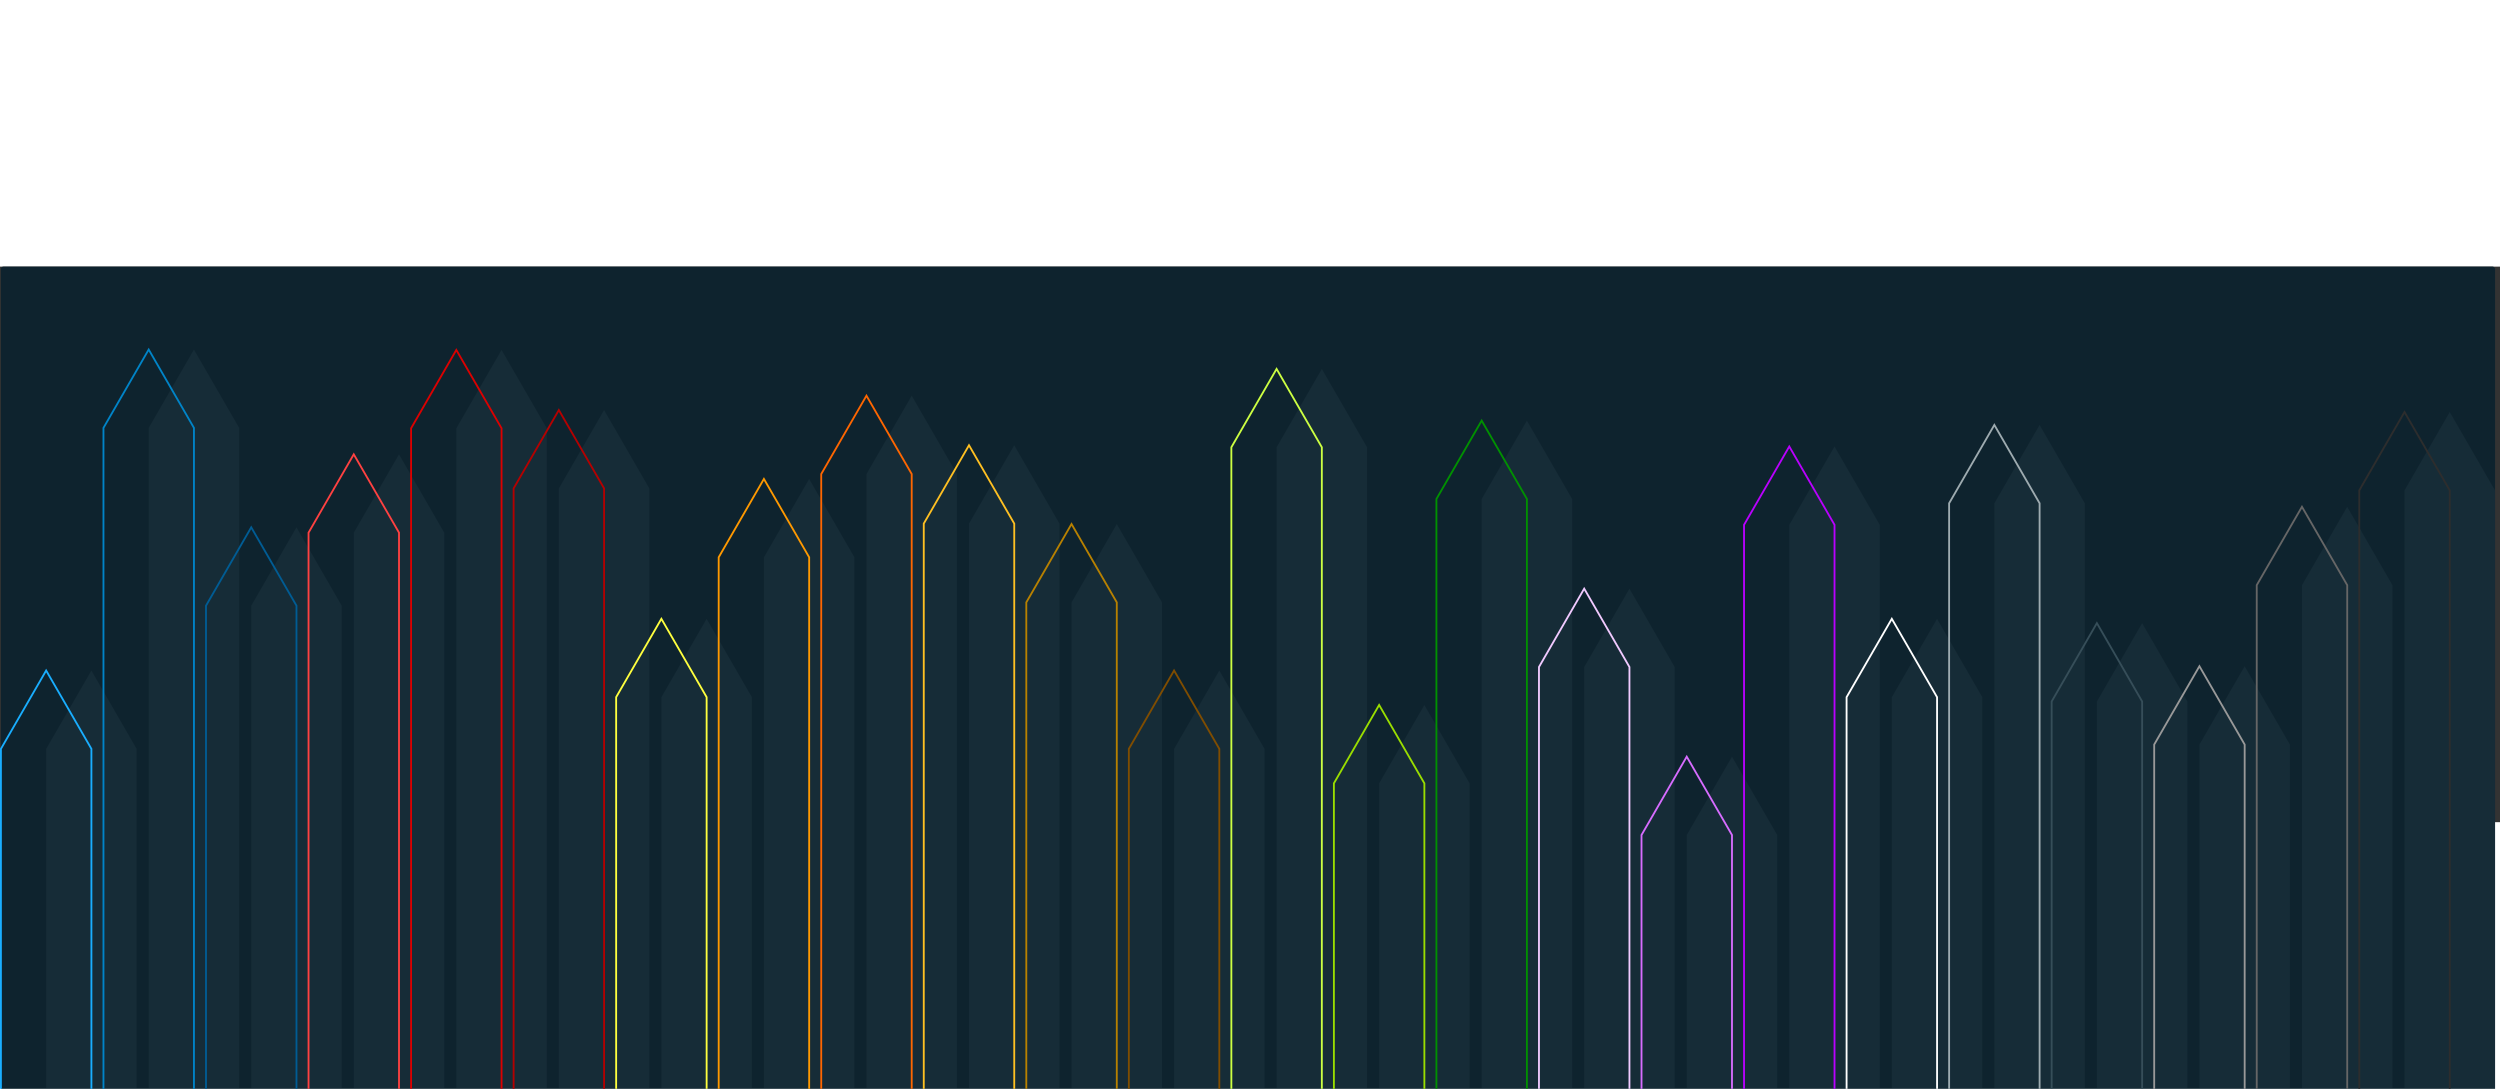 <?xml version="1.0" encoding="UTF-8" standalone="no"?>
<!-- Created with Inkscape (http://www.inkscape.org/) -->

<svg
   width="1018.466"
   height="443.559"
   viewBox="0 0 270 60"
   version="1.1"
   id="svg8"
   inkscape:version="1.1 (c68e22c387, 2021-05-23)"
   sodipodi:docname="pencils.svg"
   xmlns:inkscape="http://www.inkscape.org/namespaces/inkscape"
   xmlns:sodipodi="http://sodipodi.sourceforge.net/DTD/sodipodi-0.dtd"
   xmlns="http://www.w3.org/2000/svg"
   xmlns:svg="http://www.w3.org/2000/svg"
   xmlns:rdf="http://www.w3.org/1999/02/22-rdf-syntax-ns#"
   xmlns:cc="http://creativecommons.org/ns#"
   xmlns:dc="http://purl.org/dc/elements/1.1/">
  <rect x="0" y="0" width="270" height="60" fill="#333333" stroke="none"/>
  <defs
     id="defs2" />
  <sodipodi:namedview
     id="base"
     pagecolor="#ffffff"
     bordercolor="#666666"
     borderopacity="1.0"
     inkscape:pageopacity="0.0"
     inkscape:pageshadow="2"
     inkscape:zoom="0.49497475"
     inkscape:cx="574.41066"
     inkscape:cy="388.96222"
     inkscape:document-units="mm"
     inkscape:current-layer="layer1"
     showgrid="true"
     inkscape:pagecheckerboard="false"
     showborder="true"
     borderlayer="false"
     inkscape:showpageshadow="false"
     showguides="true"
     inkscape:snap-path-clip="true"
     inkscape:snap-path-mask="true"
     inkscape:snap-perpendicular="true"
     inkscape:snap-tangential="true"
     inkscape:snap-bbox="true"
     inkscape:bbox-paths="true"
     inkscape:bbox-nodes="true"
     inkscape:snap-bbox-edge-midpoints="true"
     inkscape:snap-bbox-midpoints="true"
     inkscape:object-paths="true"
     inkscape:snap-intersection-paths="true"
     inkscape:snap-smooth-nodes="true"
     inkscape:snap-midpoints="true"
     inkscape:snap-object-midpoints="true"
     inkscape:snap-center="true"
     inkscape:snap-text-baseline="true"
     inkscape:snap-page="true"
     inkscape:snap-global="true"
     inkscape:window-width="1132"
     inkscape:window-height="702"
     inkscape:window-x="217"
     inkscape:window-y="53"
     inkscape:window-maximized="0"
     inkscape:snap-grids="false"
     fit-margin-top="0"
     fit-margin-left="0"
     fit-margin-right="0"
     fit-margin-bottom="0"
     units="px"
     width="1000px">
    <inkscape:grid
       type="xygrid"
       id="grid3713"
       originx="0.1"
       originy="69.733" />
  </sodipodi:namedview>
  <g
     inkscape:label="Layer 1"
     inkscape:groupmode="layer"
     id="layer1"
     transform="translate(0.1,-179.742)">
    <rect
       style="opacity:1;vector-effect:none;fill:#0e232e;fill-opacity:1;stroke:none;stroke-width:0.2;stroke-linecap:butt;stroke-linejoin:miter;stroke-miterlimit:4;stroke-dasharray:none;stroke-dashoffset:0;stroke-opacity:1"
       id="rect919"
       width="269.369"
       height="117.358"
       x="0"
       y="179.742"
       ry="0.265"
       rx="0.265" />
    <g
       id="g3921"
       transform="matrix(2.462,0,0,2.462,4.886,-434.249)"
       style="opacity:0.2;fill:#364e59;stroke-width:0.406">
      <path
         style="opacity:1;vector-effect:none;fill:#364e59;fill-opacity:1;stroke:none;stroke-width:0.537;stroke-linecap:round;stroke-linejoin:miter;stroke-miterlimit:4;stroke-dasharray:none;stroke-dashoffset:0;stroke-opacity:1"
         d="m 42.466,257.223 -0.992,1.718 -0.992,1.719 V 297 h 3.969 v -36.34 l -0.992,-1.719 z"
         id="path3873"
         inkscape:connector-curvature="0"
         sodipodi:nodetypes="cccccccc" />
      <path
         inkscape:connector-curvature="0"
         id="path3875"
         d="m 100.939,259.923 -0.992,1.718 -0.992,1.719 V 297 h 3.969 v -33.64 l -0.992,-1.719 z"
         style="opacity:1;vector-effect:none;fill:#364e59;fill-opacity:1;stroke:none;stroke-width:0.537;stroke-linecap:round;stroke-linejoin:miter;stroke-miterlimit:4;stroke-dasharray:none;stroke-dashoffset:0;stroke-opacity:1"
         sodipodi:nodetypes="cccccccc" />
      <path
         style="opacity:1;vector-effect:none;fill:#364e59;fill-opacity:1;stroke:none;stroke-width:0.537;stroke-linecap:round;stroke-linejoin:miter;stroke-miterlimit:4;stroke-dasharray:none;stroke-dashoffset:0;stroke-opacity:1"
         d="m 60.457,268.617 -0.992,1.718 -0.992,1.719 V 297 h 3.969 v -24.946 l -0.992,-1.719 z"
         id="path3877"
         inkscape:connector-curvature="0"
         sodipodi:nodetypes="cccccccc" />
      <path
         style="opacity:1;vector-effect:none;fill:#364e59;fill-opacity:1;stroke:none;stroke-width:0.537;stroke-linecap:round;stroke-linejoin:miter;stroke-miterlimit:4;stroke-dasharray:none;stroke-dashoffset:0;stroke-opacity:1"
         d="m 19.976,253.042 -0.992,1.718 -0.992,1.719 V 297 h 3.969 v -40.521 l -0.992,-1.719 z"
         id="path3879"
         inkscape:connector-curvature="0"
         sodipodi:nodetypes="cccccccc" />
      <path
         inkscape:connector-curvature="0"
         id="path3881"
         d="m 96.441,266.916 -0.992,1.718 -0.992,1.719 V 297 h 3.969 v -26.647 l -0.992,-1.719 z"
         style="opacity:1;vector-effect:none;fill:#364e59;fill-opacity:1;stroke:none;stroke-width:0.537;stroke-linecap:round;stroke-linejoin:miter;stroke-miterlimit:4;stroke-dasharray:none;stroke-dashoffset:0;stroke-opacity:1"
         sodipodi:nodetypes="cccccccc" />
      <path
         inkscape:connector-curvature="0"
         id="path3883"
         d="M 1.984,267.105 0.992,268.823 0,270.542 V 297 h 3.969 v -26.458 l -0.992,-1.719 z"
         style="opacity:1;vector-effect:none;fill:#364e59;fill-opacity:1;stroke:none;stroke-width:0.537;stroke-linecap:round;stroke-linejoin:miter;stroke-miterlimit:4;stroke-dasharray:none;stroke-dashoffset:0;stroke-opacity:1" />
      <path
         style="opacity:1;vector-effect:none;fill:#364e59;fill-opacity:1;stroke:none;stroke-width:0.537;stroke-linecap:round;stroke-linejoin:miter;stroke-miterlimit:4;stroke-dasharray:none;stroke-dashoffset:0;stroke-opacity:1"
         d="m 37.968,255.049 -0.992,1.718 -0.992,1.719 V 297 h 3.969 v -38.514 l -0.992,-1.719 z"
         id="path3885"
         inkscape:connector-curvature="0"
         sodipodi:nodetypes="cccccccc" />
      <path
         inkscape:connector-curvature="0"
         id="path3887"
         d="m 55.959,253.875 -0.992,1.718 -0.992,1.719 V 297 h 3.969 v -39.688 l -0.992,-1.719 z"
         style="opacity:1;vector-effect:none;fill:#364e59;fill-opacity:1;stroke:none;stroke-width:0.537;stroke-linecap:round;stroke-linejoin:miter;stroke-miterlimit:4;stroke-dasharray:none;stroke-dashoffset:0;stroke-opacity:1"
         sodipodi:nodetypes="cccccccc" />
      <path
         style="opacity:1;vector-effect:none;fill:#364e59;fill-opacity:1;stroke:none;stroke-width:0.537;stroke-linecap:round;stroke-linejoin:miter;stroke-miterlimit:4;stroke-dasharray:none;stroke-dashoffset:0;stroke-opacity:1"
         d="m 46.964,260.679 -0.992,1.718 -0.992,1.719 V 297 h 3.969 v -32.884 l -0.992,-1.719 z"
         id="path3889"
         inkscape:connector-curvature="0"
         sodipodi:nodetypes="cccccccc" />
      <path
         inkscape:connector-curvature="0"
         id="path3891"
         d="m 105.437,255.765 -0.992,1.718 -0.992,1.719 V 297 h 3.969 v -37.798 l -0.992,-1.719 z"
         style="opacity:1;vector-effect:none;fill:#364e59;fill-opacity:1;stroke:none;stroke-width:0.537;stroke-linecap:round;stroke-linejoin:miter;stroke-miterlimit:4;stroke-dasharray:none;stroke-dashoffset:0;stroke-opacity:1"
         sodipodi:nodetypes="cccccccc" />
      <path
         style="opacity:1;vector-effect:none;fill:#364e59;fill-opacity:1;stroke:none;stroke-width:0.537;stroke-linecap:round;stroke-linejoin:miter;stroke-miterlimit:4;stroke-dasharray:none;stroke-dashoffset:0;stroke-opacity:1"
         d="m 24.474,255.679 -0.992,1.718 -0.992,1.719 V 297 h 3.969 v -37.884 l -0.992,-1.719 z"
         id="path3893"
         inkscape:connector-curvature="0"
         sodipodi:nodetypes="cccccccc" />
      <path
         inkscape:connector-curvature="0"
         id="path3895"
         d="m 91.943,265.026 -0.992,1.718 -0.992,1.719 V 297 h 3.969 v -28.537 l -0.992,-1.719 z"
         style="opacity:1;vector-effect:none;fill:#364e59;fill-opacity:1;stroke:none;stroke-width:0.537;stroke-linecap:round;stroke-linejoin:miter;stroke-miterlimit:4;stroke-dasharray:none;stroke-dashoffset:0;stroke-opacity:1"
         sodipodi:nodetypes="cccccccc" />
      <path
         style="opacity:1;vector-effect:none;fill:#364e59;fill-opacity:1;stroke:none;stroke-width:0.537;stroke-linecap:round;stroke-linejoin:miter;stroke-miterlimit:4;stroke-dasharray:none;stroke-dashoffset:0;stroke-opacity:1"
         d="m 15.478,257.621 -0.992,1.718 -0.992,1.719 V 297 h 3.969 v -35.942 l -0.992,-1.719 z"
         id="path3897"
         inkscape:connector-curvature="0"
         sodipodi:nodetypes="cccccccc" />
      <path
         style="opacity:1;vector-effect:none;fill:#364e59;fill-opacity:1;stroke:none;stroke-width:0.537;stroke-linecap:round;stroke-linejoin:miter;stroke-miterlimit:4;stroke-dasharray:none;stroke-dashoffset:0;stroke-opacity:1"
         d="m 6.482,253.025 -0.992,1.718 -0.992,1.719 V 297 h 3.969 v -40.538 l -0.992,-1.719 z"
         id="path3899"
         inkscape:connector-curvature="0"
         sodipodi:nodetypes="cccccccc" />
      <path
         inkscape:connector-curvature="0"
         id="path3901"
         d="m 73.951,270.884 -0.992,1.718 -0.992,1.719 V 297 h 3.969 v -22.679 l -0.992,-1.719 z"
         style="opacity:1;vector-effect:none;fill:#364e59;fill-opacity:1;stroke:none;stroke-width:0.537;stroke-linecap:round;stroke-linejoin:miter;stroke-miterlimit:4;stroke-dasharray:none;stroke-dashoffset:0;stroke-opacity:1"
         sodipodi:nodetypes="cccccccc" />
      <path
         style="opacity:1;vector-effect:none;fill:#364e59;fill-opacity:1;stroke:none;stroke-width:0.537;stroke-linecap:round;stroke-linejoin:miter;stroke-miterlimit:4;stroke-dasharray:none;stroke-dashoffset:0;stroke-opacity:1"
         d="m 10.98,260.824 -0.992,1.718 -0.992,1.719 V 297 h 3.969 v -32.739 l -0.992,-1.719 z"
         id="path3903"
         inkscape:connector-curvature="0"
         sodipodi:nodetypes="cccccccc" />
      <path
         inkscape:connector-curvature="0"
         id="path3905"
         d="m 87.445,256.332 -0.992,1.718 -0.992,1.719 V 297 h 3.969 v -37.231 l -0.992,-1.719 z"
         style="opacity:1;vector-effect:none;fill:#364e59;fill-opacity:1;stroke:none;stroke-width:0.537;stroke-linecap:round;stroke-linejoin:miter;stroke-miterlimit:4;stroke-dasharray:none;stroke-dashoffset:0;stroke-opacity:1"
         sodipodi:nodetypes="cccccccc" />
      <path
         style="opacity:1;vector-effect:none;fill:#364e59;fill-opacity:1;stroke:none;stroke-width:0.537;stroke-linecap:round;stroke-linejoin:miter;stroke-miterlimit:4;stroke-dasharray:none;stroke-dashoffset:0;stroke-opacity:1"
         d="m 51.462,267.105 -0.992,1.718 -0.992,1.719 V 297 h 3.969 v -26.458 l -0.992,-1.719 z"
         id="path3907"
         inkscape:connector-curvature="0" />
      <path
         inkscape:connector-curvature="0"
         id="path3909"
         d="m 78.449,257.277 -0.992,1.718 -0.992,1.719 V 297 h 3.969 v -36.286 l -0.992,-1.719 z"
         style="opacity:1;vector-effect:none;fill:#364e59;fill-opacity:1;stroke:none;stroke-width:0.537;stroke-linecap:round;stroke-linejoin:miter;stroke-miterlimit:4;stroke-dasharray:none;stroke-dashoffset:0;stroke-opacity:1"
         sodipodi:nodetypes="cccccccc" />
      <path
         style="opacity:1;vector-effect:none;fill:#364e59;fill-opacity:1;stroke:none;stroke-width:0.537;stroke-linecap:round;stroke-linejoin:miter;stroke-miterlimit:4;stroke-dasharray:none;stroke-dashoffset:0;stroke-opacity:1"
         d="m 82.947,264.837 -0.992,1.718 -0.992,1.719 V 297 h 3.969 v -28.726 l -0.992,-1.719 z"
         id="path3911"
         inkscape:connector-curvature="0"
         sodipodi:nodetypes="cccccccc" />
      <path
         inkscape:connector-curvature="0"
         id="path3913"
         d="m 33.47,258.701 -0.992,1.718 -0.992,1.719 V 297 h 3.969 v -34.862 l -0.992,-1.719 z"
         style="opacity:1;vector-effect:none;fill:#364e59;fill-opacity:1;stroke:none;stroke-width:0.537;stroke-linecap:round;stroke-linejoin:miter;stroke-miterlimit:4;stroke-dasharray:none;stroke-dashoffset:0;stroke-opacity:1"
         sodipodi:nodetypes="cccccccc" />
      <path
         style="opacity:1;vector-effect:none;fill:#364e59;fill-opacity:1;stroke:none;stroke-width:0.537;stroke-linecap:round;stroke-linejoin:miter;stroke-miterlimit:4;stroke-dasharray:none;stroke-dashoffset:0;stroke-opacity:1"
         d="m 64.955,256.143 -0.992,1.718 -0.992,1.719 V 297 h 3.969 v -37.42 l -0.992,-1.719 z"
         id="path3915"
         inkscape:connector-curvature="0"
         sodipodi:nodetypes="cccccccc" />
      <path
         style="opacity:1;vector-effect:none;fill:#364e59;fill-opacity:1;stroke:none;stroke-width:0.537;stroke-linecap:round;stroke-linejoin:miter;stroke-miterlimit:4;stroke-dasharray:none;stroke-dashoffset:0;stroke-opacity:1"
         d="m 28.972,264.837 -0.992,1.718 -0.992,1.719 V 297 h 3.969 v -28.726 l -0.992,-1.719 z"
         id="path3917"
         inkscape:connector-curvature="0"
         sodipodi:nodetypes="cccccccc" />
      <path
         inkscape:connector-curvature="0"
         id="path3919"
         d="m 69.453,263.514 -0.992,1.718 -0.992,1.719 V 297 h 3.969 v -30.049 l -0.992,-1.719 z"
         style="opacity:1;vector-effect:none;fill:#364e59;fill-opacity:1;stroke:none;stroke-width:0.537;stroke-linecap:round;stroke-linejoin:miter;stroke-miterlimit:4;stroke-dasharray:none;stroke-dashoffset:0;stroke-opacity:1"
         sodipodi:nodetypes="cccccccc" />
    </g>
    <g
       id="g917"
       transform="matrix(2.462,0,0,2.462,0,-434.249)"
       style="stroke-width:0.406">
      <path
         sodipodi:nodetypes="cccccccc"
         inkscape:connector-curvature="0"
         id="rect8"
         d="m 42.466,257.223 -0.992,1.718 -0.992,1.719 V 297 h 3.969 v -36.34 l -0.992,-1.719 z"
         style="opacity:1;vector-effect:none;fill:none;fill-opacity:1;stroke:#ffc022;stroke-width:0.081;stroke-linecap:round;stroke-linejoin:miter;stroke-miterlimit:4;stroke-dasharray:none;stroke-dashoffset:0;stroke-opacity:1" />
      <path
         sodipodi:nodetypes="cccccccc"
         style="opacity:1;vector-effect:none;fill:none;fill-opacity:1;stroke:#666666;stroke-width:0.081;stroke-linecap:round;stroke-linejoin:miter;stroke-miterlimit:4;stroke-dasharray:none;stroke-dashoffset:0;stroke-opacity:1"
         d="m 100.939,259.923 -0.992,1.718 -0.992,1.719 V 297 h 3.969 v -33.64 l -0.992,-1.719 z"
         id="path26"
         inkscape:connector-curvature="0" />
      <path
         sodipodi:nodetypes="cccccccc"
         inkscape:connector-curvature="0"
         id="path28"
         d="m 60.457,268.617 -0.992,1.718 -0.992,1.719 V 297 h 3.969 v -24.946 l -0.992,-1.719 z"
         style="opacity:1;vector-effect:none;fill:none;fill-opacity:1;stroke:#9ade00;stroke-width:0.081;stroke-linecap:round;stroke-linejoin:miter;stroke-miterlimit:4;stroke-dasharray:none;stroke-dashoffset:0;stroke-opacity:1" />
      <path
         sodipodi:nodetypes="cccccccc"
         inkscape:connector-curvature="0"
         id="path32"
         d="m 19.976,253.042 -0.992,1.718 -0.992,1.719 V 297 h 3.969 v -40.521 l -0.992,-1.719 z"
         style="opacity:1;vector-effect:none;fill:none;fill-opacity:1;stroke:#dc0000;stroke-width:0.081;stroke-linecap:round;stroke-linejoin:miter;stroke-miterlimit:4;stroke-dasharray:none;stroke-dashoffset:0;stroke-opacity:1" />
      <path
         sodipodi:nodetypes="cccccccc"
         style="opacity:1;vector-effect:none;fill:none;fill-opacity:1;stroke:#999999;stroke-width:0.081;stroke-linecap:round;stroke-linejoin:miter;stroke-miterlimit:4;stroke-dasharray:none;stroke-dashoffset:0;stroke-opacity:1"
         d="m 96.441,266.916 -0.992,1.718 -0.992,1.719 V 297 h 3.969 v -26.647 l -0.992,-1.719 z"
         id="path34"
         inkscape:connector-curvature="0" />
      <path
         style="opacity:1;vector-effect:none;fill:none;fill-opacity:1;stroke:#19aeff;stroke-width:0.081;stroke-linecap:round;stroke-linejoin:miter;stroke-miterlimit:4;stroke-dasharray:none;stroke-dashoffset:0;stroke-opacity:1"
         d="M 1.984,267.105 0.992,268.823 0,270.542 V 297 h 3.969 v -26.458 l -0.992,-1.719 z"
         id="path38"
         inkscape:connector-curvature="0" />
      <path
         sodipodi:nodetypes="cccccccc"
         inkscape:connector-curvature="0"
         id="path40"
         d="m 37.968,255.049 -0.992,1.718 -0.992,1.719 V 297 h 3.969 v -38.514 l -0.992,-1.719 z"
         style="opacity:1;vector-effect:none;fill:none;fill-opacity:1;stroke:#ff6600;stroke-width:0.081;stroke-linecap:round;stroke-linejoin:miter;stroke-miterlimit:4;stroke-dasharray:none;stroke-dashoffset:0;stroke-opacity:1" />
      <path
         sodipodi:nodetypes="cccccccc"
         style="opacity:1;vector-effect:none;fill:none;fill-opacity:1;stroke:#ccff42;stroke-width:0.081;stroke-linecap:round;stroke-linejoin:miter;stroke-miterlimit:4;stroke-dasharray:none;stroke-dashoffset:0;stroke-opacity:1"
         d="m 55.959,253.875 -0.992,1.718 -0.992,1.719 V 297 h 3.969 v -39.688 l -0.992,-1.719 z"
         id="path42"
         inkscape:connector-curvature="0" />
      <path
         sodipodi:nodetypes="cccccccc"
         inkscape:connector-curvature="0"
         id="path44"
         d="m 46.964,260.679 -0.992,1.718 -0.992,1.719 V 297 h 3.969 v -32.884 l -0.992,-1.719 z"
         style="opacity:1;vector-effect:none;fill:none;fill-opacity:1;stroke:#b88100;stroke-width:0.081;stroke-linecap:round;stroke-linejoin:miter;stroke-miterlimit:4;stroke-dasharray:none;stroke-dashoffset:0;stroke-opacity:1" />
      <path
         sodipodi:nodetypes="cccccccc"
         style="opacity:1;vector-effect:none;fill:none;fill-opacity:1;stroke:#2d2d2d;stroke-width:0.081;stroke-linecap:round;stroke-linejoin:miter;stroke-miterlimit:4;stroke-dasharray:none;stroke-dashoffset:0;stroke-opacity:1"
         d="m 105.437,255.765 -0.992,1.718 -0.992,1.719 V 297 h 3.969 v -37.798 l -0.992,-1.719 z"
         id="path46"
         inkscape:connector-curvature="0" />
      <path
         sodipodi:nodetypes="cccccccc"
         inkscape:connector-curvature="0"
         id="path48"
         d="m 24.474,255.679 -0.992,1.718 -0.992,1.719 V 297 h 3.969 v -37.884 l -0.992,-1.719 z"
         style="opacity:1;vector-effect:none;fill:none;fill-opacity:1;stroke:#b50000;stroke-width:0.081;stroke-linecap:round;stroke-linejoin:miter;stroke-miterlimit:4;stroke-dasharray:none;stroke-dashoffset:0;stroke-opacity:1" />
      <path
         sodipodi:nodetypes="cccccccc"
         style="opacity:1;vector-effect:none;fill:none;fill-opacity:1;stroke:#364e59;stroke-width:0.081;stroke-linecap:round;stroke-linejoin:miter;stroke-miterlimit:4;stroke-dasharray:none;stroke-dashoffset:0;stroke-opacity:1"
         d="m 91.943,265.026 -0.992,1.718 -0.992,1.719 V 297 h 3.969 v -28.537 l -0.992,-1.719 z"
         id="path50"
         inkscape:connector-curvature="0" />
      <path
         sodipodi:nodetypes="cccccccc"
         inkscape:connector-curvature="0"
         id="path52"
         d="m 15.478,257.621 -0.992,1.718 -0.992,1.719 V 297 h 3.969 v -35.942 l -0.992,-1.719 z"
         style="opacity:1;vector-effect:none;fill:none;fill-opacity:1;stroke:#ff4141;stroke-width:0.081;stroke-linecap:round;stroke-linejoin:miter;stroke-miterlimit:4;stroke-dasharray:none;stroke-dashoffset:0;stroke-opacity:1" />
      <path
         sodipodi:nodetypes="cccccccc"
         inkscape:connector-curvature="0"
         id="path56"
         d="m 6.482,253.025 -0.992,1.718 -0.992,1.719 V 297 h 3.969 v -40.538 l -0.992,-1.719 z"
         style="opacity:1;vector-effect:none;fill:none;fill-opacity:1;stroke:#0084c8;stroke-width:0.081;stroke-linecap:round;stroke-linejoin:miter;stroke-miterlimit:4;stroke-dasharray:none;stroke-dashoffset:0;stroke-opacity:1" />
      <path
         sodipodi:nodetypes="cccccccc"
         style="opacity:1;vector-effect:none;fill:none;fill-opacity:1;stroke:#d76cff;stroke-width:0.081;stroke-linecap:round;stroke-linejoin:miter;stroke-miterlimit:4;stroke-dasharray:none;stroke-dashoffset:0;stroke-opacity:1"
         d="m 73.951,270.884 -0.992,1.718 -0.992,1.719 V 297 h 3.969 v -22.679 l -0.992,-1.719 z"
         id="path58"
         inkscape:connector-curvature="0" />
      <path
         sodipodi:nodetypes="cccccccc"
         inkscape:connector-curvature="0"
         id="path60"
         d="m 10.98,260.824 -0.992,1.718 -0.992,1.719 V 297 h 3.969 v -32.739 l -0.992,-1.719 z"
         style="opacity:1;vector-effect:none;fill:none;fill-opacity:1;stroke:#005c94;stroke-width:0.081;stroke-linecap:round;stroke-linejoin:miter;stroke-miterlimit:4;stroke-dasharray:none;stroke-dashoffset:0;stroke-opacity:1" />
      <path
         sodipodi:nodetypes="cccccccc"
         style="opacity:1;vector-effect:none;fill:none;fill-opacity:1;stroke:#9eabb0;stroke-width:0.081;stroke-linecap:round;stroke-linejoin:miter;stroke-miterlimit:4;stroke-dasharray:none;stroke-dashoffset:0;stroke-opacity:1"
         d="m 87.445,256.332 -0.992,1.718 -0.992,1.719 V 297 h 3.969 v -37.231 l -0.992,-1.719 z"
         id="path62"
         inkscape:connector-curvature="0" />
      <path
         inkscape:connector-curvature="0"
         id="path64"
         d="m 51.462,267.105 -0.992,1.718 -0.992,1.719 V 297 h 3.969 v -26.458 l -0.992,-1.719 z"
         style="opacity:1;vector-effect:none;fill:none;fill-opacity:1;stroke:#804d00;stroke-width:0.081;stroke-linecap:round;stroke-linejoin:miter;stroke-miterlimit:4;stroke-dasharray:none;stroke-dashoffset:0;stroke-opacity:1" />
      <path
         sodipodi:nodetypes="cccccccc"
         style="opacity:1;vector-effect:none;fill:none;fill-opacity:1;stroke:#ba00ff;stroke-width:0.081;stroke-linecap:round;stroke-linejoin:miter;stroke-miterlimit:4;stroke-dasharray:none;stroke-dashoffset:0;stroke-opacity:1"
         d="m 78.449,257.277 -0.992,1.718 -0.992,1.719 V 297 h 3.969 v -36.286 l -0.992,-1.719 z"
         id="path66"
         inkscape:connector-curvature="0" />
      <path
         sodipodi:nodetypes="cccccccc"
         inkscape:connector-curvature="0"
         id="path68"
         d="m 82.947,264.837 -0.992,1.718 -0.992,1.719 V 297 h 3.969 v -28.726 l -0.992,-1.719 z"
         style="opacity:1;vector-effect:none;fill:none;fill-opacity:1;stroke:#ffffff;stroke-width:0.081;stroke-linecap:round;stroke-linejoin:miter;stroke-miterlimit:4;stroke-dasharray:none;stroke-dashoffset:0;stroke-opacity:1" />
      <path
         sodipodi:nodetypes="cccccccc"
         style="opacity:1;vector-effect:none;fill:none;fill-opacity:1;stroke:#ff9900;stroke-width:0.081;stroke-linecap:round;stroke-linejoin:miter;stroke-miterlimit:4;stroke-dasharray:none;stroke-dashoffset:0;stroke-opacity:1"
         d="m 33.47,258.701 -0.992,1.718 -0.992,1.719 V 297 h 3.969 v -34.862 l -0.992,-1.719 z"
         id="path70"
         inkscape:connector-curvature="0" />
      <path
         sodipodi:nodetypes="cccccccc"
         inkscape:connector-curvature="0"
         id="path72"
         d="m 64.955,256.143 -0.992,1.718 -0.992,1.719 V 297 h 3.969 v -37.42 l -0.992,-1.719 z"
         style="opacity:1;vector-effect:none;fill:none;fill-opacity:1;stroke:#009100;stroke-width:0.081;stroke-linecap:round;stroke-linejoin:miter;stroke-miterlimit:4;stroke-dasharray:none;stroke-dashoffset:0;stroke-opacity:1" />
      <path
         sodipodi:nodetypes="cccccccc"
         inkscape:connector-curvature="0"
         id="path76"
         d="m 28.972,264.837 -0.992,1.718 -0.992,1.719 V 297 h 3.969 v -28.726 l -0.992,-1.719 z"
         style="opacity:1;vector-effect:none;fill:none;fill-opacity:1;stroke:#ffff3e;stroke-width:0.081;stroke-linecap:round;stroke-linejoin:miter;stroke-miterlimit:4;stroke-dasharray:none;stroke-dashoffset:0;stroke-opacity:1" />
      <path
         sodipodi:nodetypes="cccccccc"
         style="opacity:1;vector-effect:none;fill:none;fill-opacity:1;stroke:#f1caff;stroke-width:0.081;stroke-linecap:round;stroke-linejoin:miter;stroke-miterlimit:4;stroke-dasharray:none;stroke-dashoffset:0;stroke-opacity:1"
         d="m 69.453,263.514 -0.992,1.718 -0.992,1.719 V 297 h 3.969 v -30.049 l -0.992,-1.719 z"
         id="path78"
         inkscape:connector-curvature="0" />
    </g>
  </g>
</svg>
